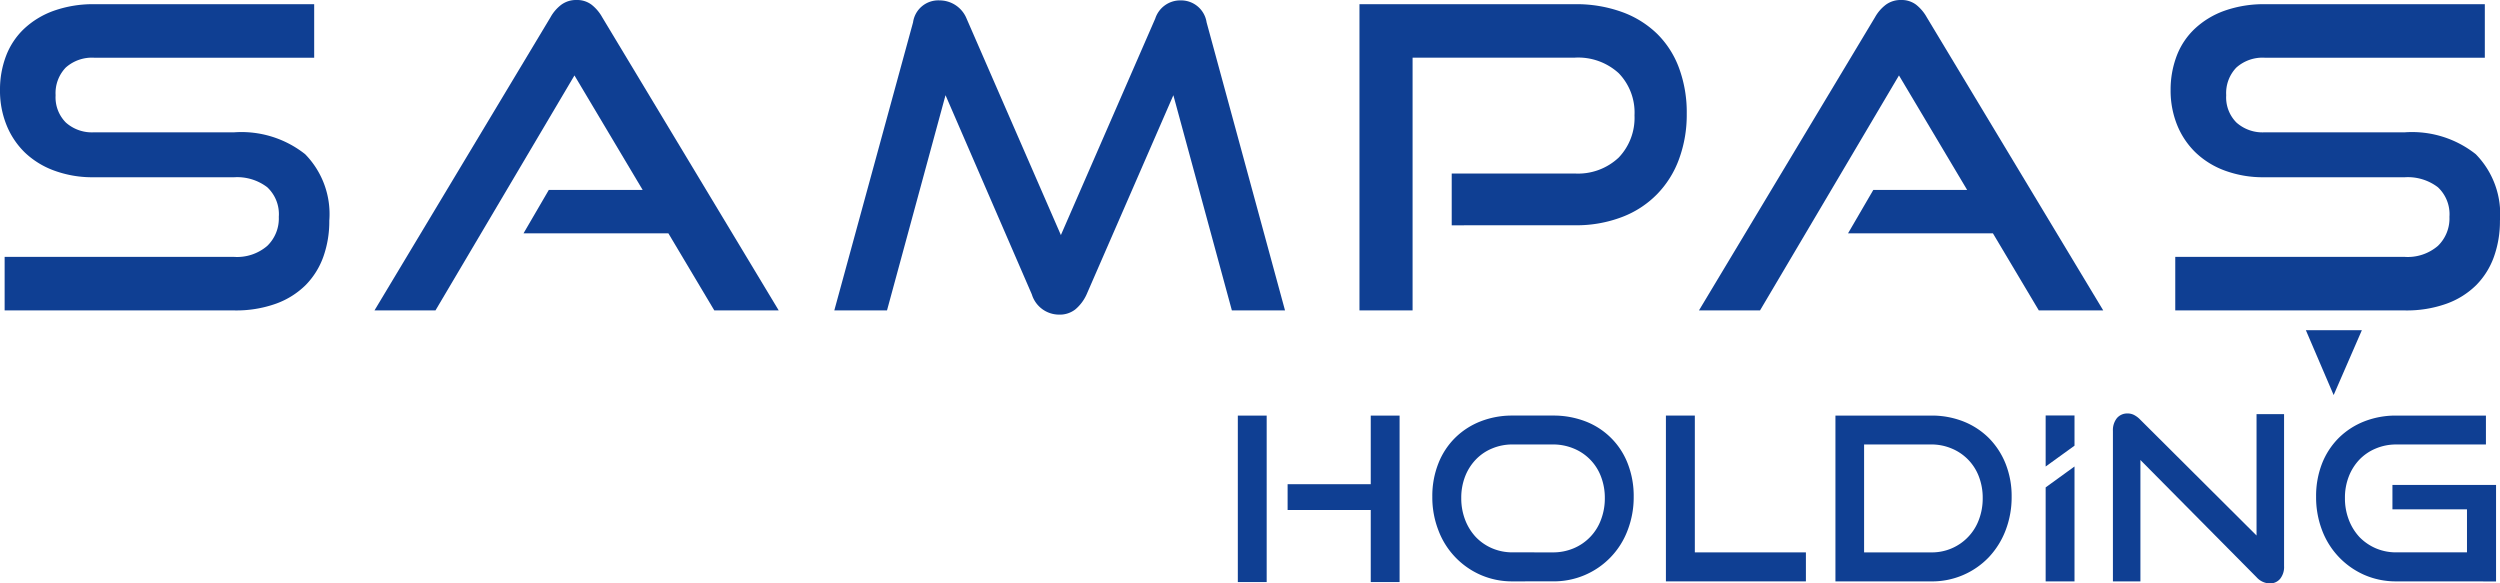 
<svg xmlns="http://www.w3.org/2000/svg" xmlns:xlink="http://www.w3.org/1999/xlink" width="200.816" height="46.867" viewBox="0 0 200.816 46.867">
  <defs>
    <clipPath id="clip-path">
      <rect id="Rectangle_1" data-name="Rectangle 1" width="200.816" height="46.867" fill="#0f3f93" class="svg-elem-1"></rect>
    </clipPath>
  </defs>
  <g id="Group_5696" data-name="Group 5696" transform="translate(0 0)">
    <g id="Group_2" data-name="Group 2" transform="translate(0 0)">
      <g id="Group_1" data-name="Group 1" clip-path="url(#clip-path)">
	          <path id="Path_9" data-name="Path 9" d="M.372,24.968v-4.3H18.808a3.712,3.712,0,0,0,2.656-.881,3.056,3.056,0,0,0,.931-2.334,2.956,2.956,0,0,0-.931-2.382,3.98,3.98,0,0,0-2.656-.8H7.51a8.864,8.864,0,0,1-3.129-.525A6.765,6.765,0,0,1,2.013,12.3,6.406,6.406,0,0,1,.524,10.08,7.331,7.331,0,0,1,0,7.276,7.6,7.6,0,0,1,.49,4.513,5.873,5.873,0,0,1,1.944,2.336,6.865,6.865,0,0,1,4.33.895,9.429,9.429,0,0,1,7.578.37H25.237v4.3H7.578a3.158,3.158,0,0,0-2.3.793,2.969,2.969,0,0,0-.812,2.219,2.871,2.871,0,0,0,.83,2.2,3.146,3.146,0,0,0,2.25.78H18.808a8.24,8.24,0,0,1,5.7,1.754,6.871,6.871,0,0,1,1.943,5.348,8.451,8.451,0,0,1-.473,2.878,6.229,6.229,0,0,1-1.419,2.283,6.553,6.553,0,0,1-2.385,1.5,9.472,9.472,0,0,1-3.368.543Z" transform="translate(0 -0.033)" fill="#0f3f93" class="svg-elem-2"></path>
			          <path id="Path_10" data-name="Path 10" d="M60.249,24.935l-3.69-6.193H44.924l2.03-3.484h7.541l-5.48-9.2L37.851,24.935h-4.9L47.089,1.39A3.227,3.227,0,0,1,47.966.374,2.007,2.007,0,0,1,49.185,0a1.933,1.933,0,0,1,1.2.374,3.374,3.374,0,0,1,.862,1.016L65.423,24.935Z" transform="translate(-2.871 0)" fill="#0f3f93" class="svg-elem-3"></path>
        <path id="Path_11" data-name="Path 11" d="M105.35,24.939l-4.7-17.287-6.969,16a3.414,3.414,0,0,1-.9,1.2,2.016,2.016,0,0,1-1.3.424,2.291,2.291,0,0,1-2.2-1.626l-6.933-16-4.7,17.287H73.415L79.74,1.8A2.045,2.045,0,0,1,81.873.036a2.342,2.342,0,0,1,2.166,1.459l7.576,17.391,7.58-17.391A2.109,2.109,0,0,1,101.256.036a2.068,2.068,0,0,1,2.063,1.76l6.3,23.143Z" transform="translate(-6.398 -0.004)" fill="#0f3f93" class="svg-elem-4"></path>
        <path id="Path_12" data-name="Path 12" d="M127.036,18.131V13.97h9.88a4.758,4.758,0,0,0,3.536-1.283A4.615,4.615,0,0,0,141.719,9.3a4.545,4.545,0,0,0-1.267-3.386,4.819,4.819,0,0,0-3.536-1.25H123.893v20.3h-4.267V.37h17.289A10.758,10.758,0,0,1,140.721,1a7.9,7.9,0,0,1,2.824,1.758,7.5,7.5,0,0,1,1.758,2.76,10.264,10.264,0,0,1,.612,3.651A10.306,10.306,0,0,1,145.3,12.8a7.92,7.92,0,0,1-1.758,2.821,7.812,7.812,0,0,1-2.824,1.844,10.241,10.241,0,0,1-3.806.662Z" transform="translate(-10.425 -0.033)" fill="#0f3f93" class="svg-elem-5"></path>
        <path id="Path_13" data-name="Path 13" d="M176.8,24.935l-3.687-6.193H161.476l2.028-3.484h7.54l-5.477-9.2L154.405,24.935H149.5L163.639,1.39a3.245,3.245,0,0,1,.88-1.016A2.006,2.006,0,0,1,165.739,0a1.928,1.928,0,0,1,1.2.374A3.4,3.4,0,0,1,167.8,1.39l14.175,23.545Z" transform="translate(-13.029 0)" fill="#0f3f93" class="svg-elem-6"></path>
        <path id="Path_14" data-name="Path 14" d="M191.377,24.968v-4.3h18.437a3.717,3.717,0,0,0,2.656-.881,3.061,3.061,0,0,0,.931-2.334,2.962,2.962,0,0,0-.931-2.382,3.986,3.986,0,0,0-2.656-.8h-11.3a8.866,8.866,0,0,1-3.128-.525,6.765,6.765,0,0,1-2.368-1.455,6.421,6.421,0,0,1-1.49-2.216,7.366,7.366,0,0,1-.525-2.8,7.654,7.654,0,0,1,.492-2.762,5.855,5.855,0,0,1,1.456-2.177A6.852,6.852,0,0,1,195.334.895,9.438,9.438,0,0,1,198.581.37h17.662v4.3H198.581a3.156,3.156,0,0,0-2.3.793,2.956,2.956,0,0,0-.812,2.219,2.86,2.86,0,0,0,.828,2.2,3.148,3.148,0,0,0,2.25.78h11.265a8.247,8.247,0,0,1,5.7,1.754,6.866,6.866,0,0,1,1.946,5.348,8.495,8.495,0,0,1-.477,2.878,6.205,6.205,0,0,1-1.419,2.283,6.53,6.53,0,0,1-2.385,1.5,9.467,9.467,0,0,1-3.367.543Zm10.49,1.587h4.5L204.1,31.767Z" transform="translate(-16.646 -0.033)" fill="#0f3f93" class="svg-elem-7"></path>
    <path id="Path_1" data-name="Path 1" d="M108.923,49.944h2.318V36.569h-2.318ZM119.6,36.569V42.08h-6.678v2.072H119.6v5.792h2.317V36.569Z" transform="translate(-9.493 -3.187)" fill="#0f3f93" class="svg-elem-8"></path>
        <path id="Path_2" data-name="Path 2" d="M132.483,49.887a6.3,6.3,0,0,1-2.568-.521,6.334,6.334,0,0,1-3.392-3.587,7.3,7.3,0,0,1-.486-2.692,7.088,7.088,0,0,1,.486-2.675,5.943,5.943,0,0,1,1.35-2.061,6.022,6.022,0,0,1,2.042-1.317,6.91,6.91,0,0,1,2.568-.466h3.23a7.129,7.129,0,0,1,2.64.472,5.9,5.9,0,0,1,3.387,3.4,7.137,7.137,0,0,1,.473,2.644,7.34,7.34,0,0,1-.486,2.692,6.321,6.321,0,0,1-1.352,2.156,6.312,6.312,0,0,1-4.662,1.952Zm3.23-2.329a4.223,4.223,0,0,0,1.681-.33,3.963,3.963,0,0,0,2.189-2.289,4.78,4.78,0,0,0,.311-1.743,4.715,4.715,0,0,0-.311-1.732,3.921,3.921,0,0,0-2.189-2.249,4.3,4.3,0,0,0-1.681-.326h-3.23a4.177,4.177,0,0,0-1.653.326,3.817,3.817,0,0,0-1.3.887,4.1,4.1,0,0,0-.858,1.354,4.709,4.709,0,0,0-.31,1.74,4.8,4.8,0,0,0,.31,1.743,4.239,4.239,0,0,0,.858,1.386,3.978,3.978,0,0,0,1.3.9,4.1,4.1,0,0,0,1.653.33Z" transform="translate(-10.984 -3.187)" fill="#0f3f93" class="svg-elem-9"></path>
        <path id="Path_3" data-name="Path 3" d="M146.593,49.887V36.568h2.323v10.99h8.922v2.329Z" transform="translate(-12.776 -3.187)" fill="#0f3f93" class="svg-elem-10"></path>
        <path id="Path_4" data-name="Path 4" d="M161.51,49.887V36.569H169.2a6.921,6.921,0,0,1,2.592.472,6.079,6.079,0,0,1,2.048,1.339,6.193,6.193,0,0,1,1.341,2.064,7.028,7.028,0,0,1,.483,2.644,7.4,7.4,0,0,1-.483,2.692,6.571,6.571,0,0,1-1.341,2.156,6.294,6.294,0,0,1-4.639,1.952Zm7.686-2.329a4.012,4.012,0,0,0,3.835-2.619,4.8,4.8,0,0,0,.309-1.743,4.733,4.733,0,0,0-.309-1.732,3.935,3.935,0,0,0-2.183-2.249,4.175,4.175,0,0,0-1.652-.326h-5.384v8.668Z" transform="translate(-14.076 -3.187)" fill="#0f3f93" class="svg-elem-11"></path>
        <path id="Path_8" data-name="Path 8" d="M180.008,40.66v-4.1h2.318v2.425Z" transform="translate(-15.688 -3.186)" fill="#0f3f93" class="svg-elem-12"></path>
        <path id="Path_5" data-name="Path 5" d="M180.008,50.277V42.729l2.318-1.68v9.228Z" transform="translate(-15.688 -3.578)" fill="#0f3f93" class="svg-elem-13"></path>
        <path id="Path_6" data-name="Path 6" d="M188.135,40.122V49.87h-2.209V37.778a1.54,1.54,0,0,1,.319-1.018,1.086,1.086,0,0,1,.867-.377,1.119,1.119,0,0,1,.493.112,1.873,1.873,0,0,1,.495.364l9.363,9.328V36.436h2.211V48.645a1.515,1.515,0,0,1-.321,1.026,1.06,1.06,0,0,1-.829.366,1.479,1.479,0,0,1-1.061-.5Z" transform="translate(-16.203 -3.171)" fill="#0f3f93" class="svg-elem-14"></path>
        <path id="Path_7" data-name="Path 7" d="M210.248,49.887a6.319,6.319,0,0,1-2.57-.521,6.359,6.359,0,0,1-3.392-3.586,7.385,7.385,0,0,1-.48-2.693,7.159,7.159,0,0,1,.48-2.674,6.019,6.019,0,0,1,1.353-2.062,6.08,6.08,0,0,1,2.039-1.316,6.911,6.911,0,0,1,2.57-.466h7.2v2.322h-7.2a4.173,4.173,0,0,0-1.655.326,3.889,3.889,0,0,0-1.305.887,4.119,4.119,0,0,0-.854,1.353,4.654,4.654,0,0,0-.311,1.74,4.743,4.743,0,0,0,.311,1.743,4.252,4.252,0,0,0,.854,1.386,4.071,4.071,0,0,0,1.305.9,4.112,4.112,0,0,0,1.655.33h5.678V44.1h-5.988v-1.96h8.323v7.752Z" transform="translate(-17.762 -3.187)" fill="#0f3f93" class="svg-elem-15"></path>
      </g>
    </g>
  </g>
</svg>